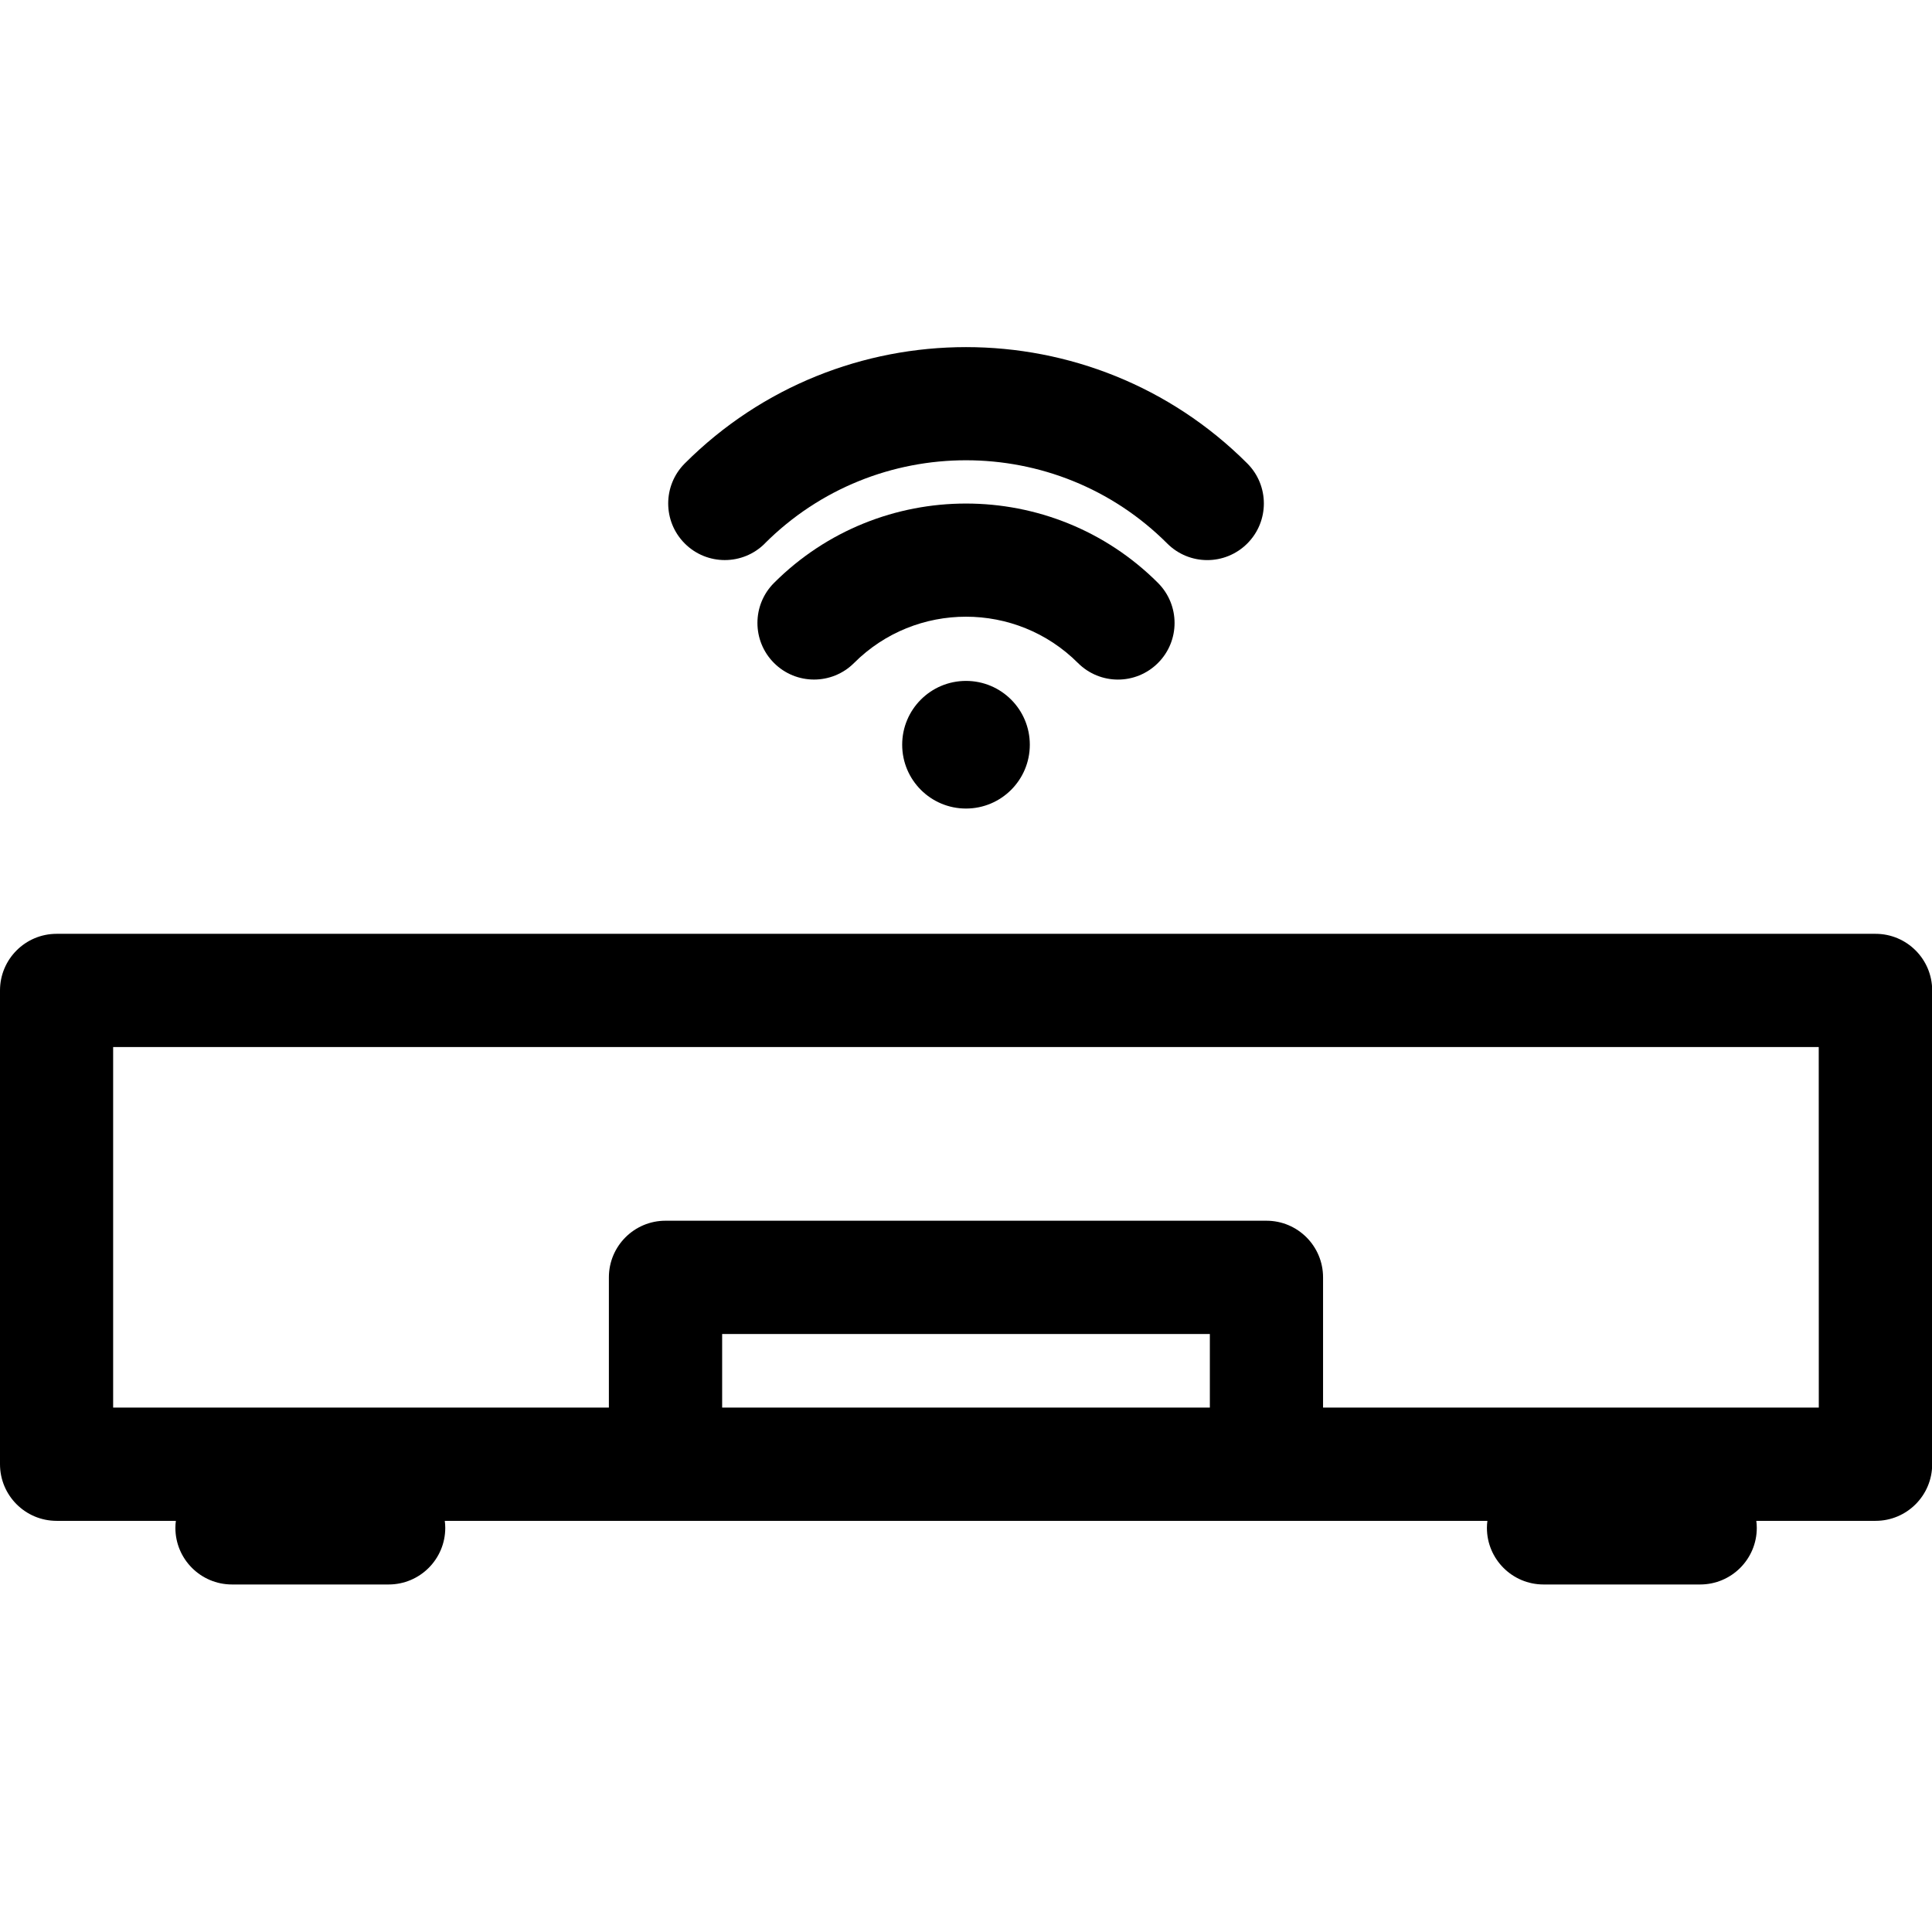 <!-- Generated by IcoMoon.io -->
<svg version="1.1" xmlns="http://www.w3.org/2000/svg" width="32" height="32" viewBox="0 0 32 32">
<title>robot-vacuum-cleaner</title>
<path d="M31.063 15.467h-30.125c-0.518 0-0.938 0.42-0.938 0.938v7.847c0 0.518 0.42 0.938 0.938 0.938h1.975c-0.005 0.038-0.008 0.077-0.008 0.116 0 0.518 0.42 0.938 0.938 0.938h2.594c0.518 0 0.938-0.42 0.938-0.938 0-0.039-0.003-0.078-0.008-0.116h17.269c-0.005 0.038-0.008 0.077-0.008 0.116 0 0.518 0.42 0.938 0.938 0.938h2.594c0.518 0 0.938-0.42 0.938-0.938 0-0.039-0.003-0.078-0.008-0.116h1.975c0.518 0 0.938-0.42 0.938-0.938v-7.847c0-0.518-0.42-0.938-0.938-0.938zM20.039 23.314h-8.078v-1.219h8.078zM30.125 23.314h-8.211v-2.157c0-0.518-0.42-0.938-0.938-0.938h-9.953c-0.518 0-0.938 0.42-0.938 0.938v2.157h-8.211v-5.972h28.25z"></path>
<path d="M18.517 11.256c0.24 0 0.48-0.092 0.663-0.275 0.366-0.366 0.366-0.959 0-1.326-1.754-1.753-4.606-1.753-6.36 0-0.366 0.366-0.366 0.96 0 1.326s0.96 0.366 1.326 0c1.022-1.022 2.686-1.022 3.708 0 0.183 0.183 0.423 0.275 0.663 0.275z"></path>
<path d="M12.667 9.002c1.838-1.838 4.828-1.838 6.666 0 0.183 0.183 0.423 0.275 0.663 0.275s0.48-0.092 0.663-0.275c0.366-0.366 0.366-0.96 0-1.326-2.569-2.569-6.748-2.569-9.317 0-0.366 0.366-0.366 0.96 0 1.326s0.96 0.366 1.326 0z"></path>
<path d="M17.057 12.335c0 0.584-0.473 1.057-1.057 1.057s-1.057-0.473-1.057-1.057c0-0.584 0.473-1.057 1.057-1.057s1.057 0.473 1.057 1.057z"></path>
</svg>
